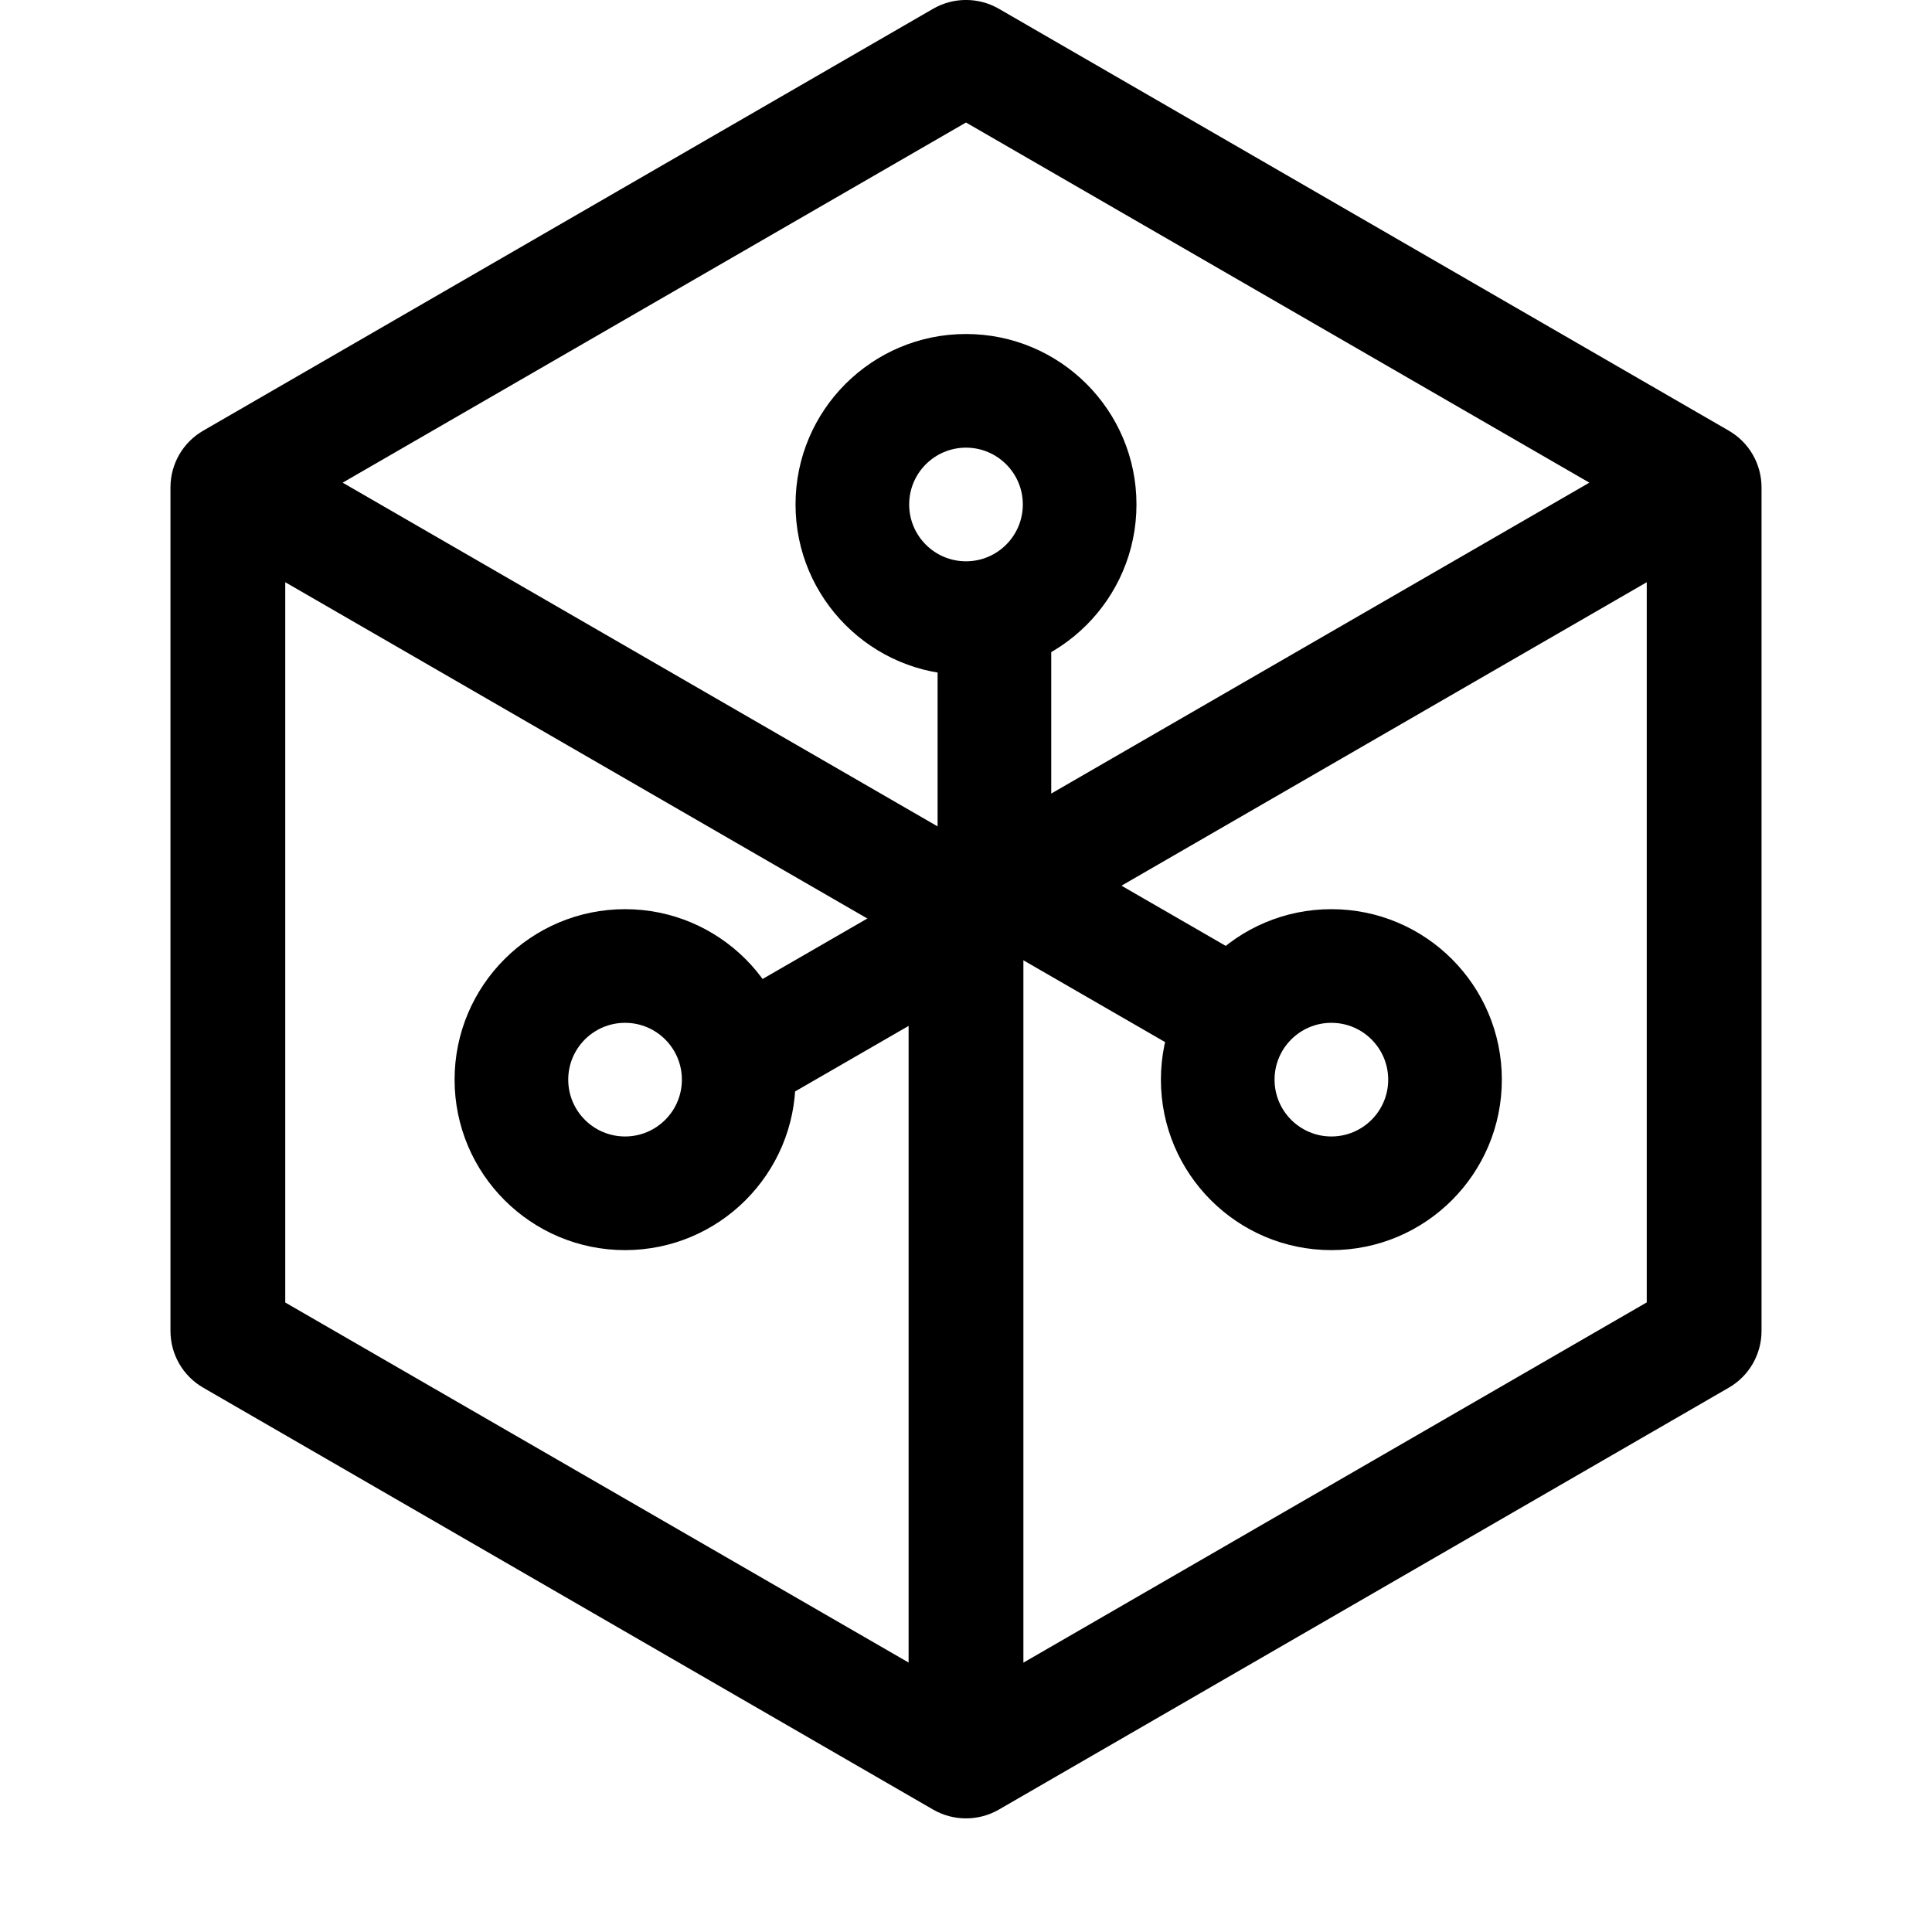 <svg width="200" height="200" viewBox="0 0 16 17" version="1.1" xmlns="http://www.w3.org/2000/svg" xmlns:xlink="http://www.w3.org/1999/xlink">
    <path d="M7.711,0.077 L1.289,3.789 C1.11,3.892 1,4.082 1,4.289 L1,11.711 C1,11.918 1.11,12.108 1.289,12.211 L7.711,15.923 C7.89,16.026 8.11,16.026 8.289,15.923 L14.711,12.211 C14.89,12.108 15,11.918 15,11.711 L15,4.289 C15,4.082 14.89,3.892 14.711,3.789 L8.289,0.077 C8.11,-0.026 7.89,-0.026 7.711,0.077 Z M13.485,4.247 L8,7.416 L2.515,4.247 L8,1.078 L13.485,4.247 Z M2.01,5.123 L7.495,8.292 L7.495,14.629 L2.01,11.461 L2.01,5.123 Z M8.505,14.63 L8.505,8.292 L13.99,5.123 L13.99,11.46 L8.505,14.63 Z" />
    <rect x="7.75" y="5.582" width="1" height="2" />
    <rect transform="translate(9.241, 8.586) rotate(-60) translate(-9.241, -8.586) " x="8.991" y="7.586" width="1" height="2" />
    <rect transform="translate(6.759, 8.586) rotate(-300) translate(-6.759, -8.586) " x="6.509" y="7.586" width="1" height="2" />
    <path d="M8,2.939 C8.828,2.939 9.5,3.61 9.5,4.439 C9.5,5.267 8.828,5.939 8,5.939 C7.172,5.939 6.5,5.267 6.5,4.439 C6.5,3.61 7.172,2.939 8,2.939 Z M8,3.939 C7.724,3.939 7.5,4.163 7.5,4.439 C7.5,4.715 7.724,4.939 8,4.939 C8.276,4.939 8.5,4.715 8.5,4.439 C8.5,4.163 8.276,3.939 8,3.939 Z" />
    <path d="M11.215,8 C12.044,8 12.715,8.672 12.715,9.5 C12.715,10.328 12.044,11 11.215,11 C10.387,11 9.715,10.328 9.715,9.5 C9.715,8.672 10.387,8 11.215,8 Z M11.215,9 C10.939,9 10.715,9.224 10.715,9.5 C10.715,9.776 10.939,10 11.215,10 C11.491,10 11.715,9.776 11.715,9.5 C11.715,9.224 11.491,9 11.215,9 Z" />
    <path d="M5,8 C5.828,8 6.5,8.672 6.5,9.5 C6.5,10.328 5.828,11 5,11 C4.172,11 3.5,10.328 3.5,9.5 C3.5,8.672 4.172,8 5,8 Z M5,9 C4.724,9 4.5,9.224 4.5,9.5 C4.5,9.776 4.724,10 5,10 C5.276,10 5.5,9.776 5.5,9.5 C5.5,9.224 5.276,9 5,9 Z" />
</svg>